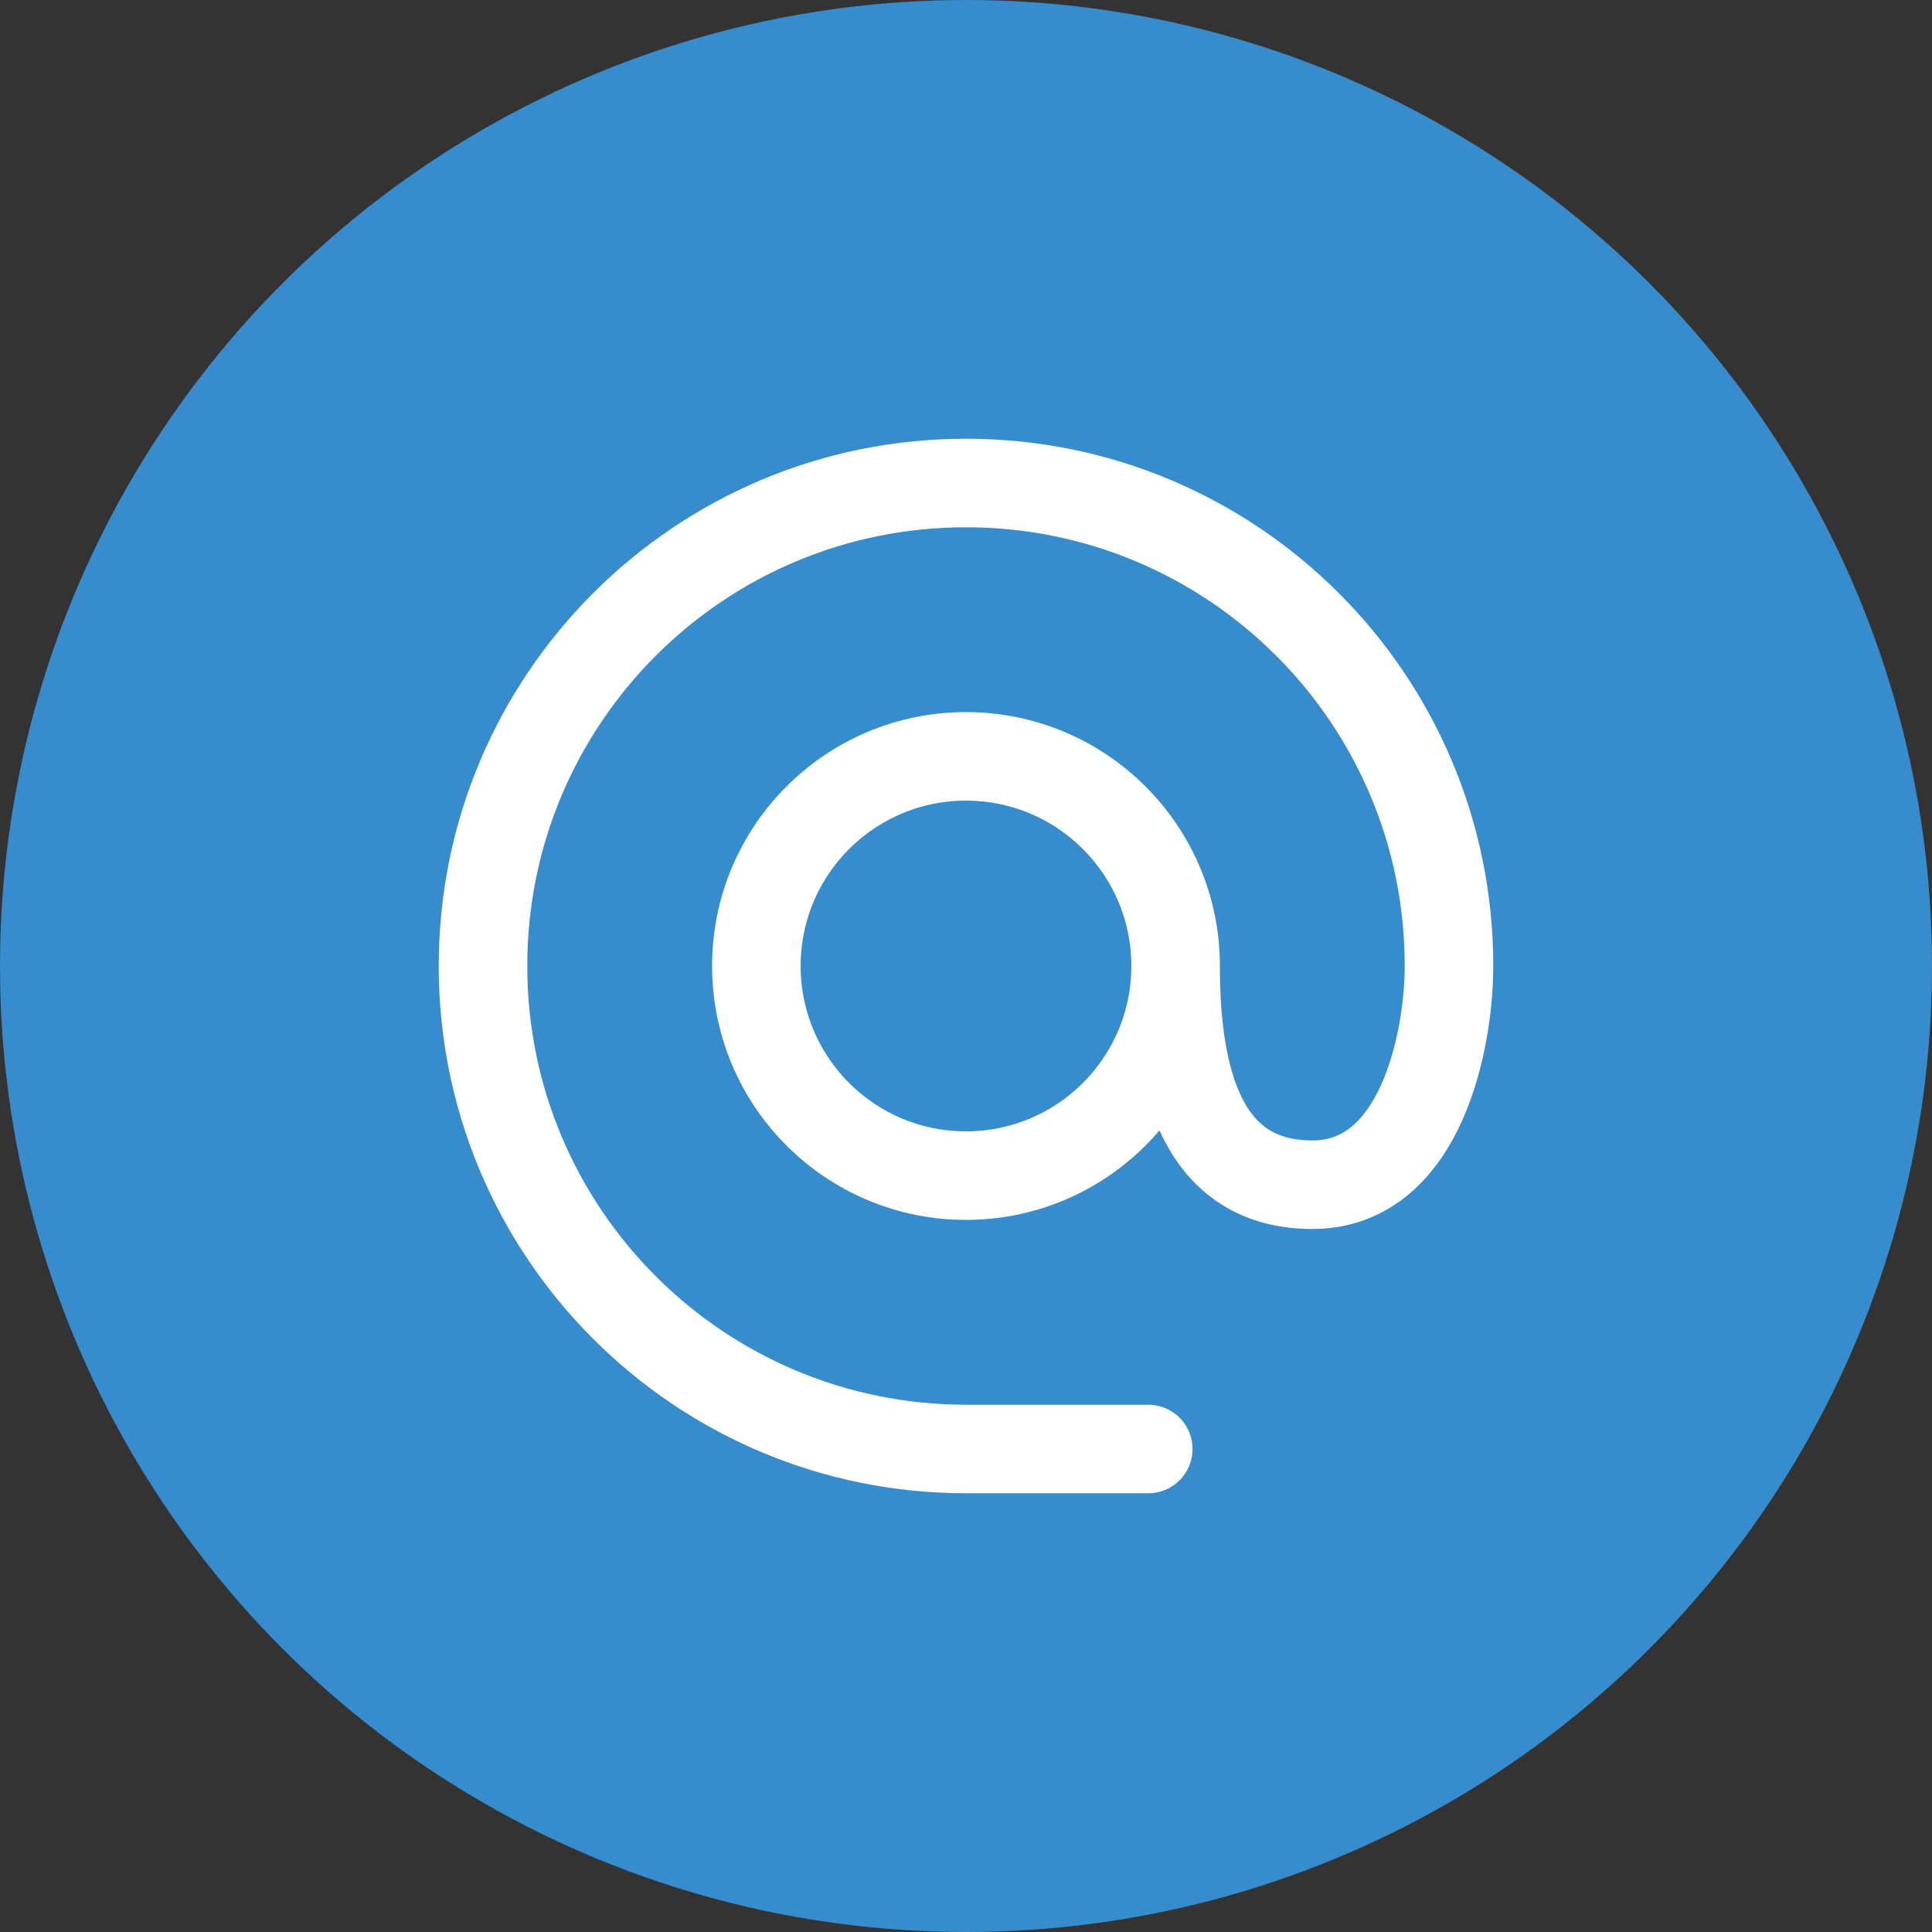 <svg width="24" height="24" viewBox="0 0 24 24" fill="none" xmlns="http://www.w3.org/2000/svg">
<rect x="0" y="0" width="24" height="24" fill="#333333" stroke="none"/>
<circle cx="12" cy="12" r="12" fill="#368CCC"/>
<path d="M14.604 12C14.604 13.438 13.438 14.604 12 14.604C10.562 14.604 9.396 13.438 9.396 12C9.396 10.562 10.562 9.396 12 9.396C13.438 9.396 14.604 10.562 14.604 12ZM14.604 12C14.604 13.438 14.943 14.717 16.302 14.717C17.66 14.717 18 12.906 18 12C18 8.686 15.314 6 12 6C8.686 6 6 8.686 6 12C6 15.314 8.686 18 12 18H14.264" stroke="white" stroke-width="1.1" stroke-linecap="round"/>
</svg>
